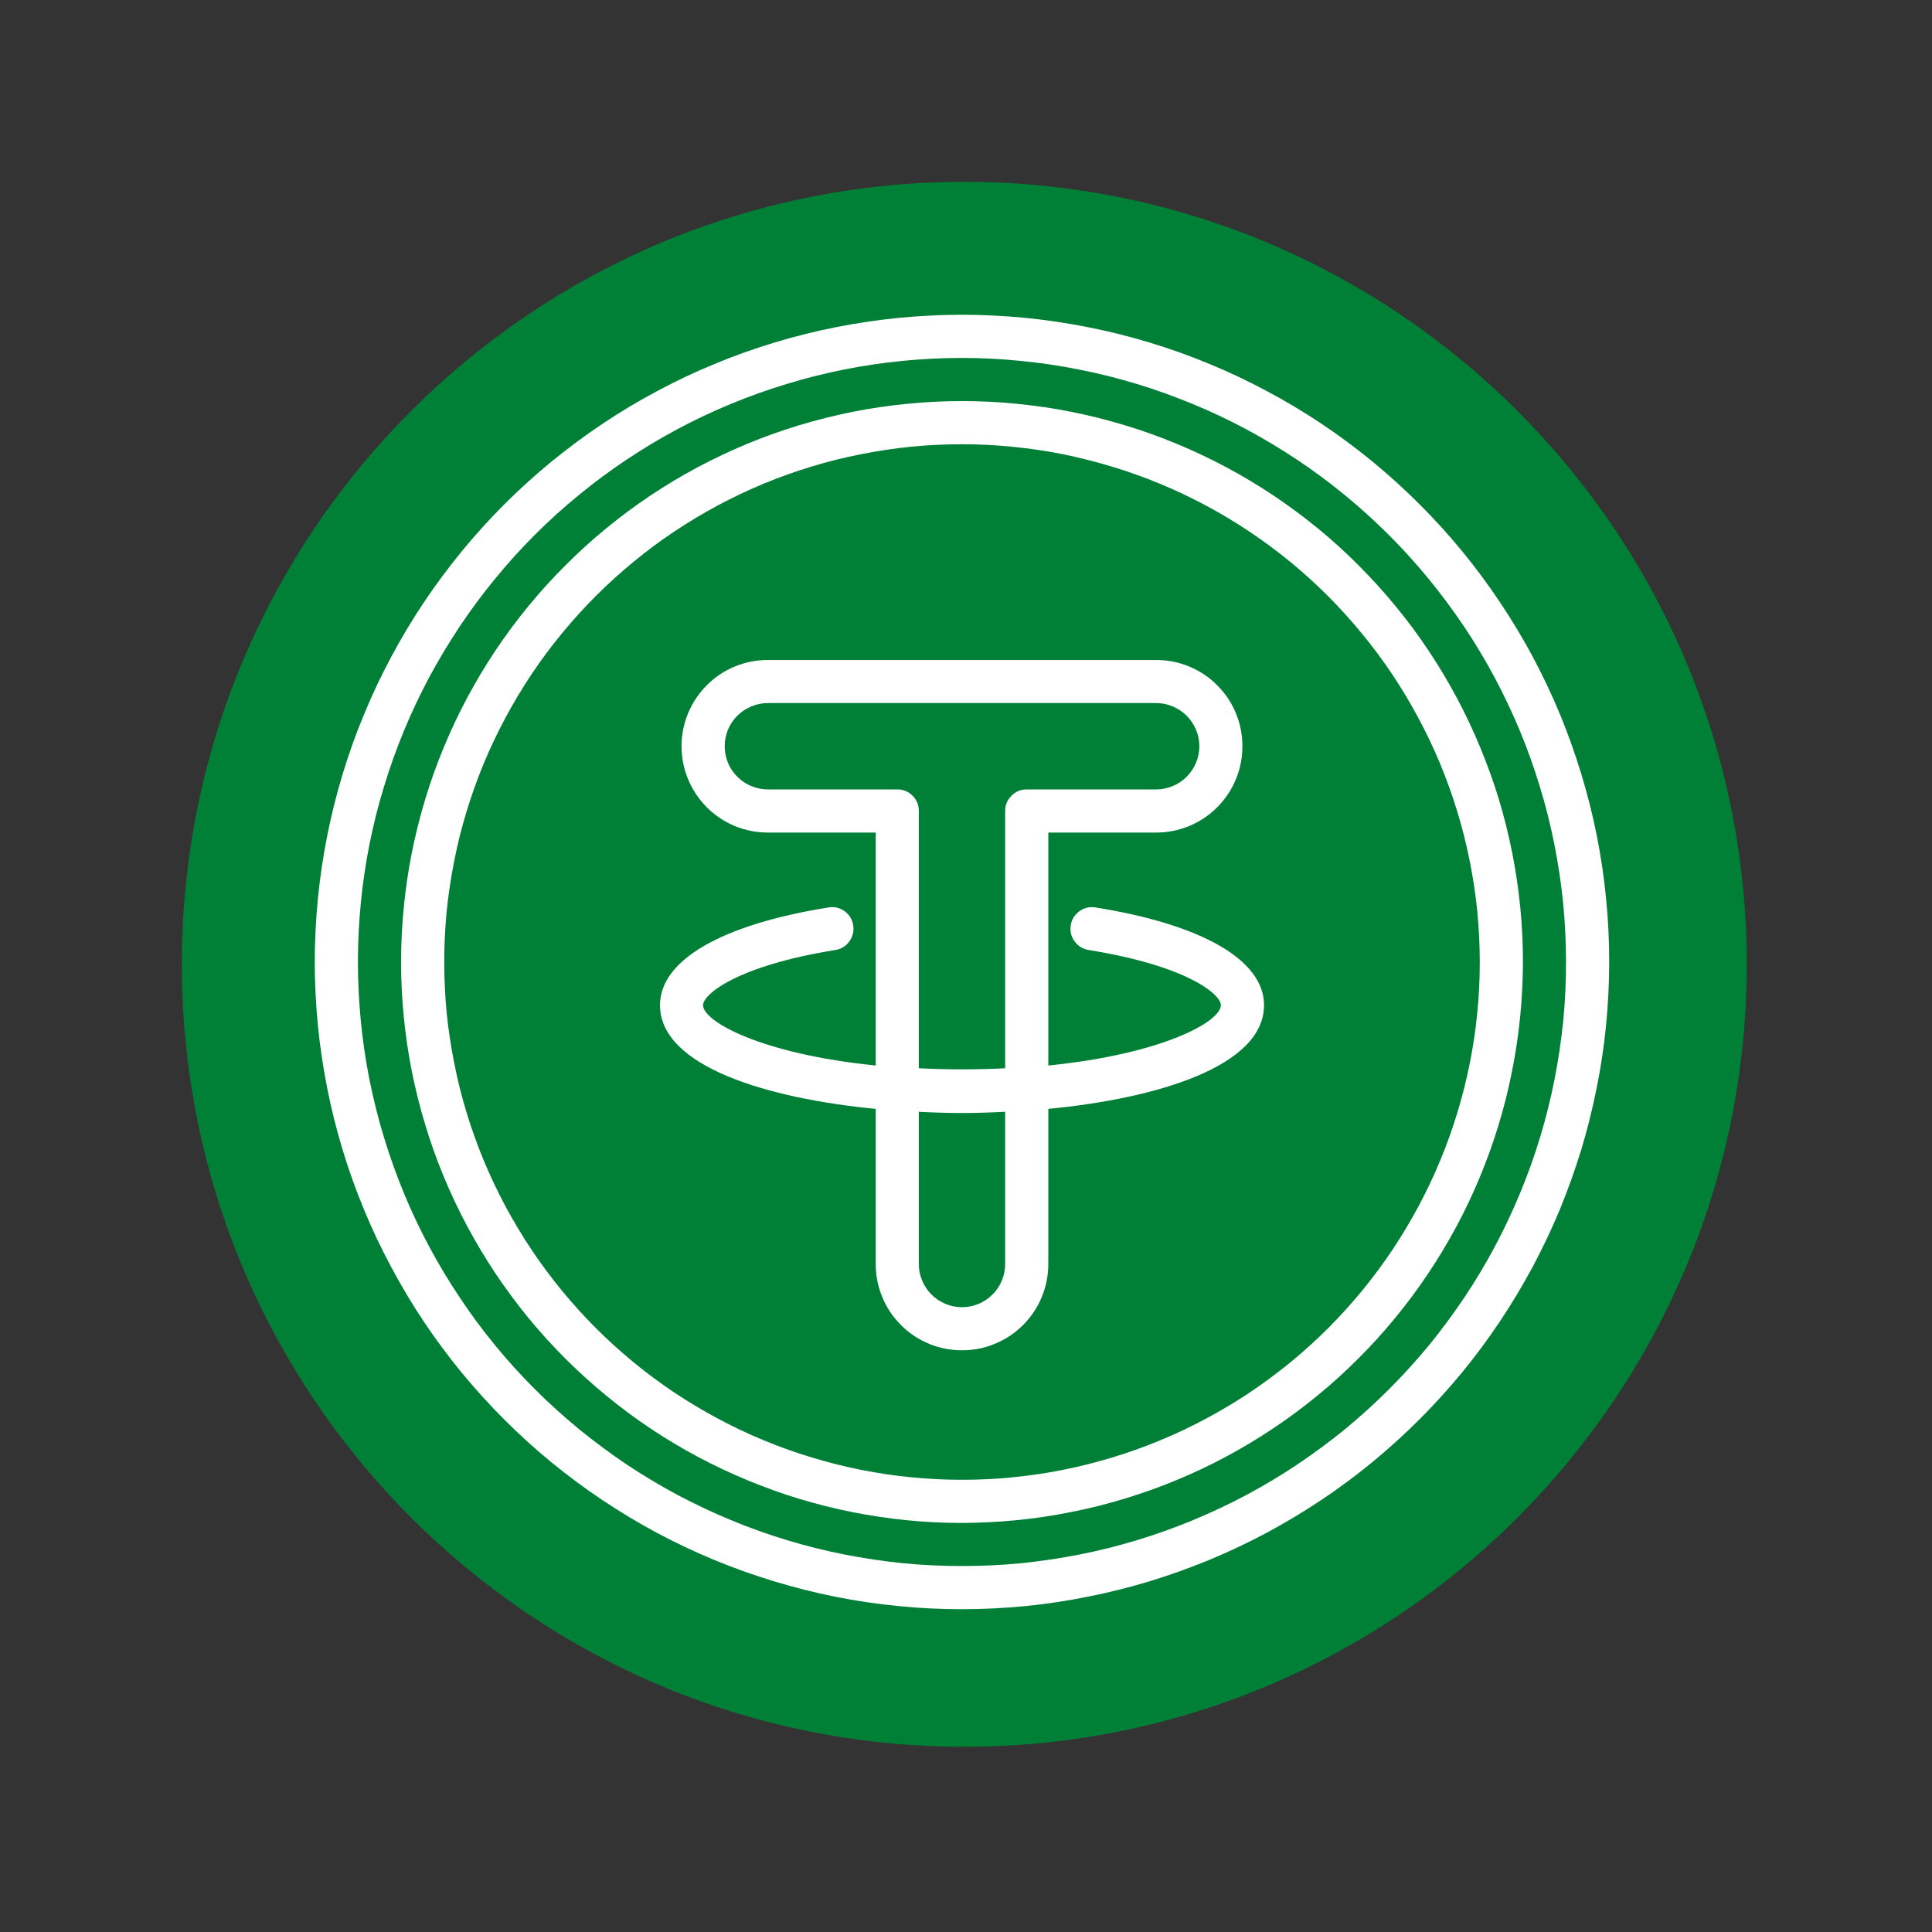 <svg xmlns="http://www.w3.org/2000/svg" xmlns:xlink="http://www.w3.org/1999/xlink" width="100" zoomAndPan="magnify" viewBox="0 0 75 75" height="100" preserveAspectRatio="xMidYMid meet" version="1.0"><rect x="0" y="0" width="75" height="75" fill="#333333" stroke="none"/><defs><clipPath id="ad825c03f8"><path d="M 7.059 7.059 L 67.809 7.059 L 67.809 67.809 L 7.059 67.809 Z M 7.059 7.059 " clip-rule="nonzero"/></clipPath><clipPath id="25332de6ed"><path d="M 12.219 12.219 L 62.469 12.219 L 62.469 62.469 L 12.219 62.469 Z M 12.219 12.219 " clip-rule="nonzero"/></clipPath></defs><g clip-path="url(#ad825c03f8)"><path fill="#008037" d="M 37.434 7.059 C 20.656 7.059 7.059 20.656 7.059 37.434 C 7.059 54.207 20.656 67.809 37.434 67.809 C 54.207 67.809 67.809 54.207 67.809 37.434 C 67.809 20.656 54.207 7.059 37.434 7.059 " fill-opacity="1" fill-rule="nonzero"/></g><g clip-path="url(#25332de6ed)"><path fill="#ffffff" d="M 37.344 62.469 C 36.523 62.469 35.699 62.43 34.883 62.348 C 34.062 62.27 33.25 62.148 32.441 61.988 C 31.637 61.828 30.84 61.625 30.051 61.387 C 29.266 61.148 28.488 60.871 27.73 60.559 C 26.969 60.242 26.227 59.891 25.5 59.504 C 24.773 59.113 24.07 58.691 23.387 58.234 C 22.703 57.777 22.043 57.289 21.406 56.766 C 20.77 56.246 20.16 55.691 19.578 55.109 C 18.996 54.527 18.445 53.918 17.922 53.285 C 17.402 52.648 16.91 51.988 16.453 51.305 C 15.996 50.621 15.574 49.914 15.188 49.188 C 14.797 48.461 14.445 47.719 14.133 46.961 C 13.816 46.199 13.539 45.426 13.301 44.637 C 13.062 43.852 12.863 43.055 12.703 42.246 C 12.543 41.438 12.422 40.625 12.34 39.809 C 12.262 38.988 12.219 38.168 12.219 37.344 C 12.219 36.523 12.262 35.699 12.34 34.883 C 12.422 34.062 12.543 33.25 12.703 32.441 C 12.863 31.637 13.062 30.84 13.301 30.051 C 13.539 29.266 13.816 28.488 14.133 27.73 C 14.445 26.969 14.797 26.227 15.188 25.5 C 15.574 24.773 15.996 24.07 16.453 23.387 C 16.91 22.703 17.402 22.043 17.922 21.406 C 18.445 20.77 18.996 20.16 19.578 19.578 C 20.16 18.996 20.77 18.445 21.406 17.922 C 22.043 17.402 22.703 16.91 23.387 16.453 C 24.07 15.996 24.773 15.574 25.5 15.188 C 26.227 14.797 26.969 14.445 27.73 14.133 C 28.488 13.816 29.266 13.539 30.051 13.301 C 30.84 13.062 31.637 12.863 32.441 12.703 C 33.25 12.543 34.062 12.422 34.883 12.34 C 35.699 12.262 36.523 12.219 37.344 12.219 C 38.168 12.219 38.988 12.262 39.809 12.34 C 40.625 12.422 41.438 12.543 42.246 12.703 C 43.055 12.863 43.852 13.062 44.637 13.301 C 45.426 13.539 46.199 13.816 46.961 14.133 C 47.719 14.445 48.461 14.797 49.188 15.188 C 49.914 15.574 50.621 15.996 51.305 16.453 C 51.988 16.91 52.648 17.402 53.285 17.922 C 53.918 18.445 54.527 18.996 55.109 19.578 C 55.691 20.16 56.246 20.77 56.766 21.406 C 57.289 22.043 57.777 22.703 58.234 23.387 C 58.691 24.07 59.113 24.773 59.504 25.5 C 59.891 26.227 60.242 26.969 60.559 27.73 C 60.871 28.488 61.148 29.266 61.387 30.051 C 61.625 30.84 61.828 31.637 61.988 32.441 C 62.148 33.25 62.27 34.062 62.348 34.883 C 62.43 35.699 62.469 36.523 62.469 37.344 C 62.469 38.168 62.426 38.988 62.348 39.805 C 62.266 40.625 62.145 41.438 61.98 42.246 C 61.82 43.051 61.621 43.848 61.383 44.637 C 61.141 45.422 60.863 46.195 60.551 46.957 C 60.234 47.715 59.883 48.457 59.496 49.184 C 59.105 49.906 58.684 50.613 58.227 51.297 C 57.77 51.98 57.281 52.641 56.758 53.277 C 56.234 53.91 55.684 54.52 55.102 55.102 C 54.52 55.684 53.91 56.234 53.277 56.758 C 52.641 57.281 51.98 57.77 51.297 58.227 C 50.613 58.684 49.906 59.105 49.184 59.496 C 48.457 59.883 47.715 60.234 46.957 60.551 C 46.195 60.863 45.422 61.141 44.637 61.383 C 43.848 61.621 43.051 61.82 42.246 61.98 C 41.438 62.145 40.625 62.266 39.805 62.348 C 38.988 62.426 38.168 62.469 37.344 62.469 Z M 37.344 13.895 C 36.578 13.895 35.809 13.934 35.047 14.008 C 34.281 14.082 33.523 14.195 32.77 14.344 C 32.016 14.496 31.273 14.68 30.539 14.906 C 29.801 15.129 29.082 15.387 28.371 15.68 C 27.66 15.973 26.969 16.301 26.289 16.664 C 25.613 17.027 24.957 17.422 24.316 17.848 C 23.68 18.273 23.062 18.73 22.469 19.219 C 21.875 19.703 21.305 20.219 20.762 20.762 C 20.219 21.305 19.703 21.875 19.219 22.469 C 18.73 23.062 18.273 23.68 17.848 24.316 C 17.422 24.957 17.027 25.613 16.664 26.289 C 16.301 26.969 15.973 27.66 15.68 28.371 C 15.387 29.082 15.129 29.801 14.906 30.539 C 14.68 31.273 14.496 32.016 14.344 32.77 C 14.195 33.523 14.082 34.281 14.008 35.047 C 13.934 35.809 13.895 36.578 13.895 37.344 C 13.895 38.113 13.934 38.879 14.008 39.645 C 14.082 40.406 14.195 41.168 14.344 41.918 C 14.496 42.672 14.68 43.418 14.906 44.152 C 15.129 44.887 15.387 45.609 15.68 46.32 C 15.973 47.027 16.301 47.723 16.664 48.398 C 17.027 49.078 17.422 49.734 17.848 50.371 C 18.273 51.012 18.73 51.629 19.219 52.223 C 19.703 52.816 20.219 53.383 20.762 53.926 C 21.305 54.469 21.875 54.984 22.469 55.473 C 23.062 55.957 23.68 56.414 24.316 56.844 C 24.957 57.27 25.613 57.664 26.289 58.027 C 26.969 58.387 27.66 58.715 28.371 59.008 C 29.082 59.305 29.801 59.562 30.539 59.785 C 31.273 60.008 32.016 60.195 32.77 60.344 C 33.523 60.492 34.281 60.605 35.047 60.684 C 35.809 60.758 36.578 60.793 37.344 60.793 C 38.113 60.793 38.879 60.758 39.645 60.684 C 40.406 60.605 41.168 60.492 41.918 60.344 C 42.672 60.195 43.418 60.008 44.152 59.785 C 44.887 59.562 45.609 59.305 46.32 59.008 C 47.027 58.715 47.723 58.387 48.398 58.027 C 49.078 57.664 49.734 57.27 50.371 56.844 C 51.012 56.414 51.629 55.957 52.223 55.473 C 52.816 54.984 53.383 54.469 53.926 53.926 C 54.469 53.383 54.984 52.816 55.473 52.223 C 55.957 51.629 56.414 51.012 56.844 50.371 C 57.27 49.734 57.664 49.078 58.027 48.398 C 58.387 47.723 58.715 47.027 59.008 46.32 C 59.305 45.609 59.562 44.887 59.785 44.152 C 60.008 43.418 60.195 42.672 60.344 41.918 C 60.492 41.168 60.605 40.406 60.684 39.645 C 60.758 38.879 60.793 38.113 60.793 37.344 C 60.793 36.578 60.754 35.812 60.68 35.047 C 60.602 34.281 60.488 33.523 60.34 32.773 C 60.188 32.02 60.004 31.273 59.777 30.539 C 59.555 29.805 59.297 29.086 59.004 28.375 C 58.707 27.664 58.379 26.973 58.02 26.297 C 57.656 25.617 57.262 24.961 56.836 24.324 C 56.406 23.684 55.949 23.07 55.465 22.477 C 54.977 21.883 54.461 21.312 53.918 20.77 C 53.375 20.227 52.809 19.715 52.215 19.227 C 51.621 18.738 51.004 18.281 50.367 17.855 C 49.727 17.43 49.07 17.035 48.395 16.672 C 47.715 16.309 47.023 15.98 46.312 15.688 C 45.605 15.395 44.883 15.133 44.148 14.91 C 43.414 14.688 42.672 14.5 41.918 14.352 C 41.164 14.199 40.406 14.086 39.641 14.012 C 38.879 13.934 38.113 13.895 37.344 13.895 Z M 37.344 13.895 " fill-opacity="1" fill-rule="nonzero"/></g><path fill="#ffffff" d="M 37.344 59.121 C 36.633 59.121 35.922 59.086 35.211 59.016 C 34.5 58.945 33.797 58.84 33.098 58.703 C 32.398 58.562 31.707 58.391 31.023 58.184 C 30.34 57.977 29.672 57.734 29.012 57.461 C 28.352 57.188 27.707 56.883 27.078 56.547 C 26.449 56.211 25.84 55.848 25.246 55.449 C 24.652 55.055 24.082 54.629 23.531 54.176 C 22.98 53.723 22.453 53.246 21.949 52.742 C 21.441 52.238 20.965 51.711 20.512 51.16 C 20.059 50.605 19.637 50.035 19.238 49.441 C 18.844 48.848 18.477 48.238 18.141 47.609 C 17.805 46.98 17.5 46.336 17.227 45.676 C 16.953 45.02 16.715 44.348 16.508 43.664 C 16.301 42.984 16.129 42.293 15.988 41.594 C 15.848 40.895 15.746 40.188 15.676 39.48 C 15.605 38.77 15.57 38.059 15.57 37.344 C 15.57 36.633 15.605 35.922 15.676 35.211 C 15.746 34.5 15.848 33.797 15.988 33.098 C 16.129 32.398 16.301 31.707 16.508 31.023 C 16.715 30.34 16.953 29.672 17.227 29.012 C 17.5 28.352 17.805 27.707 18.141 27.078 C 18.477 26.449 18.844 25.84 19.238 25.246 C 19.637 24.652 20.059 24.082 20.512 23.531 C 20.965 22.98 21.441 22.453 21.949 21.949 C 22.453 21.441 22.98 20.965 23.531 20.512 C 24.082 20.059 24.652 19.637 25.246 19.238 C 25.84 18.844 26.449 18.477 27.078 18.141 C 27.707 17.805 28.352 17.5 29.012 17.227 C 29.672 16.953 30.34 16.715 31.023 16.508 C 31.707 16.301 32.398 16.129 33.098 15.988 C 33.797 15.848 34.5 15.746 35.211 15.676 C 35.922 15.605 36.633 15.57 37.344 15.57 C 38.059 15.57 38.77 15.605 39.48 15.676 C 40.188 15.746 40.895 15.848 41.594 15.988 C 42.293 16.129 42.984 16.301 43.664 16.508 C 44.348 16.715 45.02 16.953 45.676 17.227 C 46.336 17.5 46.98 17.805 47.609 18.141 C 48.238 18.477 48.848 18.844 49.441 19.238 C 50.035 19.637 50.605 20.059 51.16 20.512 C 51.711 20.965 52.238 21.441 52.742 21.949 C 53.246 22.453 53.723 22.98 54.176 23.531 C 54.629 24.082 55.055 24.652 55.449 25.246 C 55.848 25.84 56.211 26.449 56.547 27.078 C 56.883 27.707 57.188 28.352 57.461 29.012 C 57.734 29.672 57.977 30.34 58.184 31.023 C 58.391 31.707 58.562 32.398 58.703 33.098 C 58.84 33.797 58.945 34.5 59.016 35.211 C 59.086 35.922 59.121 36.633 59.121 37.344 C 59.117 38.059 59.082 38.77 59.012 39.477 C 58.941 40.188 58.836 40.891 58.695 41.59 C 58.559 42.289 58.383 42.98 58.176 43.664 C 57.969 44.344 57.73 45.016 57.457 45.672 C 57.184 46.332 56.879 46.977 56.543 47.605 C 56.203 48.234 55.84 48.844 55.441 49.438 C 55.047 50.027 54.621 50.602 54.168 51.152 C 53.719 51.703 53.238 52.23 52.734 52.734 C 52.23 53.238 51.703 53.719 51.152 54.168 C 50.602 54.621 50.027 55.047 49.438 55.441 C 48.844 55.84 48.234 56.203 47.605 56.543 C 46.977 56.879 46.332 57.184 45.672 57.457 C 45.016 57.73 44.344 57.969 43.664 58.176 C 42.98 58.383 42.289 58.559 41.59 58.695 C 40.891 58.836 40.188 58.941 39.477 59.012 C 38.77 59.082 38.059 59.117 37.344 59.121 Z M 37.344 17.246 C 36.688 17.246 36.031 17.277 35.375 17.34 C 34.719 17.406 34.07 17.504 33.422 17.633 C 32.777 17.758 32.141 17.918 31.512 18.109 C 30.879 18.301 30.262 18.523 29.652 18.773 C 29.043 19.027 28.449 19.309 27.871 19.617 C 27.289 19.93 26.727 20.266 26.176 20.633 C 25.629 20.996 25.102 21.391 24.594 21.809 C 24.086 22.227 23.598 22.668 23.133 23.133 C 22.668 23.598 22.227 24.086 21.809 24.594 C 21.391 25.102 20.996 25.629 20.633 26.176 C 20.266 26.727 19.93 27.289 19.617 27.871 C 19.309 28.449 19.027 29.043 18.773 29.652 C 18.523 30.262 18.301 30.879 18.109 31.512 C 17.918 32.141 17.758 32.777 17.633 33.422 C 17.504 34.07 17.406 34.719 17.34 35.375 C 17.277 36.031 17.246 36.688 17.246 37.344 C 17.246 38.004 17.277 38.66 17.34 39.316 C 17.406 39.969 17.504 40.621 17.633 41.266 C 17.758 41.91 17.918 42.551 18.109 43.18 C 18.301 43.809 18.523 44.43 18.773 45.035 C 19.027 45.645 19.309 46.238 19.617 46.82 C 19.93 47.398 20.266 47.965 20.633 48.512 C 20.996 49.059 21.391 49.586 21.809 50.098 C 22.227 50.605 22.668 51.094 23.133 51.559 C 23.598 52.023 24.086 52.465 24.594 52.883 C 25.102 53.301 25.629 53.691 26.176 54.059 C 26.727 54.422 27.289 54.762 27.871 55.07 C 28.449 55.383 29.043 55.664 29.652 55.914 C 30.262 56.168 30.879 56.387 31.512 56.578 C 32.141 56.77 32.777 56.93 33.422 57.059 C 34.07 57.188 34.719 57.285 35.375 57.348 C 36.031 57.414 36.688 57.445 37.344 57.445 C 38.004 57.445 38.66 57.414 39.316 57.348 C 39.969 57.285 40.621 57.188 41.266 57.059 C 41.91 56.93 42.551 56.77 43.18 56.578 C 43.809 56.387 44.43 56.168 45.035 55.914 C 45.645 55.664 46.238 55.383 46.82 55.07 C 47.398 54.762 47.965 54.422 48.512 54.059 C 49.059 53.691 49.586 53.301 50.098 52.883 C 50.605 52.465 51.094 52.023 51.559 51.559 C 52.023 51.094 52.465 50.605 52.883 50.098 C 53.301 49.586 53.691 49.059 54.059 48.512 C 54.422 47.965 54.762 47.398 55.07 46.82 C 55.383 46.238 55.664 45.645 55.914 45.035 C 56.168 44.43 56.387 43.809 56.578 43.18 C 56.77 42.551 56.93 41.91 57.059 41.266 C 57.188 40.621 57.285 39.969 57.348 39.316 C 57.414 38.66 57.445 38.004 57.445 37.344 C 57.445 36.688 57.41 36.031 57.348 35.375 C 57.281 34.719 57.184 34.07 57.055 33.426 C 56.926 32.781 56.766 32.141 56.574 31.512 C 56.383 30.883 56.16 30.266 55.91 29.656 C 55.656 29.047 55.375 28.453 55.062 27.875 C 54.754 27.293 54.414 26.73 54.051 26.184 C 53.684 25.637 53.293 25.109 52.875 24.602 C 52.457 24.09 52.016 23.605 51.551 23.137 C 51.086 22.672 50.598 22.23 50.09 21.812 C 49.582 21.398 49.055 21.004 48.508 20.641 C 47.961 20.273 47.395 19.934 46.816 19.625 C 46.234 19.316 45.641 19.031 45.031 18.781 C 44.426 18.527 43.805 18.309 43.176 18.117 C 42.547 17.926 41.91 17.766 41.266 17.633 C 40.617 17.504 39.969 17.41 39.312 17.344 C 38.66 17.277 38.004 17.246 37.344 17.246 Z M 37.344 17.246 " fill-opacity="1" fill-rule="nonzero"/><path fill="#ffffff" d="M 49.07 39.02 C 49.07 37.273 46.676 35.887 42.504 35.223 C 42.277 35.191 42.074 35.246 41.895 35.379 C 41.711 35.516 41.602 35.695 41.566 35.918 C 41.531 36.141 41.578 36.348 41.707 36.531 C 41.84 36.719 42.016 36.832 42.238 36.875 C 46.094 37.492 47.395 38.605 47.395 39.02 C 47.395 39.652 45.156 40.914 40.695 41.363 L 40.695 32.32 L 44.883 32.32 C 45.328 32.32 45.754 32.234 46.164 32.066 C 46.574 31.895 46.938 31.652 47.25 31.34 C 47.566 31.023 47.809 30.66 47.977 30.25 C 48.148 29.84 48.23 29.414 48.23 28.969 C 48.23 28.527 48.148 28.098 47.977 27.688 C 47.809 27.277 47.566 26.914 47.25 26.602 C 46.938 26.285 46.574 26.043 46.164 25.875 C 45.754 25.703 45.328 25.621 44.883 25.621 L 29.809 25.621 C 29.363 25.621 28.938 25.703 28.523 25.875 C 28.113 26.043 27.754 26.285 27.438 26.602 C 27.125 26.914 26.883 27.277 26.711 27.688 C 26.543 28.098 26.457 28.527 26.457 28.969 C 26.457 29.414 26.543 29.84 26.711 30.25 C 26.883 30.66 27.125 31.023 27.438 31.34 C 27.754 31.652 28.113 31.895 28.523 32.066 C 28.938 32.234 29.363 32.32 29.809 32.32 L 33.996 32.32 L 33.996 41.363 C 29.535 40.914 27.293 39.652 27.293 39.02 C 27.293 38.605 28.594 37.492 32.453 36.875 C 32.676 36.832 32.852 36.719 32.98 36.531 C 33.109 36.348 33.156 36.141 33.121 35.918 C 33.086 35.695 32.977 35.516 32.797 35.379 C 32.613 35.246 32.41 35.191 32.188 35.223 C 28.012 35.887 25.621 37.273 25.621 39.02 C 25.621 41.406 29.812 42.645 33.996 43.047 L 33.996 49.07 C 33.996 49.516 34.078 49.941 34.25 50.352 C 34.418 50.762 34.66 51.125 34.977 51.438 C 35.289 51.754 35.652 51.996 36.062 52.164 C 36.473 52.336 36.902 52.418 37.344 52.418 C 37.789 52.418 38.215 52.336 38.625 52.164 C 39.035 51.996 39.398 51.754 39.715 51.438 C 40.027 51.125 40.27 50.762 40.441 50.352 C 40.609 49.941 40.695 49.516 40.695 49.07 L 40.695 43.047 C 44.883 42.645 49.07 41.406 49.07 39.02 Z M 29.809 30.645 C 29.586 30.645 29.371 30.602 29.168 30.516 C 28.961 30.434 28.781 30.312 28.621 30.152 C 28.465 29.996 28.344 29.816 28.258 29.609 C 28.176 29.406 28.133 29.191 28.133 28.969 C 28.133 28.746 28.176 28.535 28.258 28.328 C 28.344 28.125 28.465 27.941 28.621 27.785 C 28.781 27.629 28.961 27.508 29.168 27.422 C 29.371 27.336 29.586 27.293 29.809 27.293 L 44.883 27.293 C 45.105 27.293 45.316 27.336 45.523 27.422 C 45.727 27.508 45.91 27.629 46.066 27.785 C 46.223 27.941 46.344 28.125 46.43 28.328 C 46.516 28.535 46.559 28.746 46.559 28.969 C 46.559 29.191 46.516 29.406 46.43 29.609 C 46.344 29.816 46.223 29.996 46.066 30.152 C 45.91 30.312 45.727 30.434 45.523 30.516 C 45.316 30.602 45.105 30.645 44.883 30.645 L 39.855 30.645 C 39.625 30.645 39.43 30.727 39.266 30.891 C 39.102 31.055 39.02 31.25 39.02 31.48 L 39.02 41.469 C 37.902 41.527 36.785 41.527 35.668 41.469 L 35.668 31.48 C 35.668 31.25 35.59 31.055 35.426 30.891 C 35.262 30.727 35.062 30.645 34.832 30.645 Z M 37.344 50.746 C 37.121 50.746 36.91 50.703 36.703 50.617 C 36.5 50.531 36.316 50.41 36.16 50.254 C 36.004 50.098 35.883 49.914 35.797 49.711 C 35.711 49.504 35.668 49.293 35.668 49.07 L 35.668 43.16 C 36.23 43.188 36.793 43.207 37.344 43.207 C 37.898 43.207 38.457 43.188 39.02 43.16 L 39.02 49.07 C 39.02 49.293 38.977 49.504 38.891 49.711 C 38.809 49.914 38.688 50.098 38.527 50.254 C 38.371 50.41 38.191 50.531 37.984 50.617 C 37.781 50.703 37.566 50.746 37.344 50.746 Z M 37.344 50.746 " fill-opacity="1" fill-rule="nonzero"/></svg>